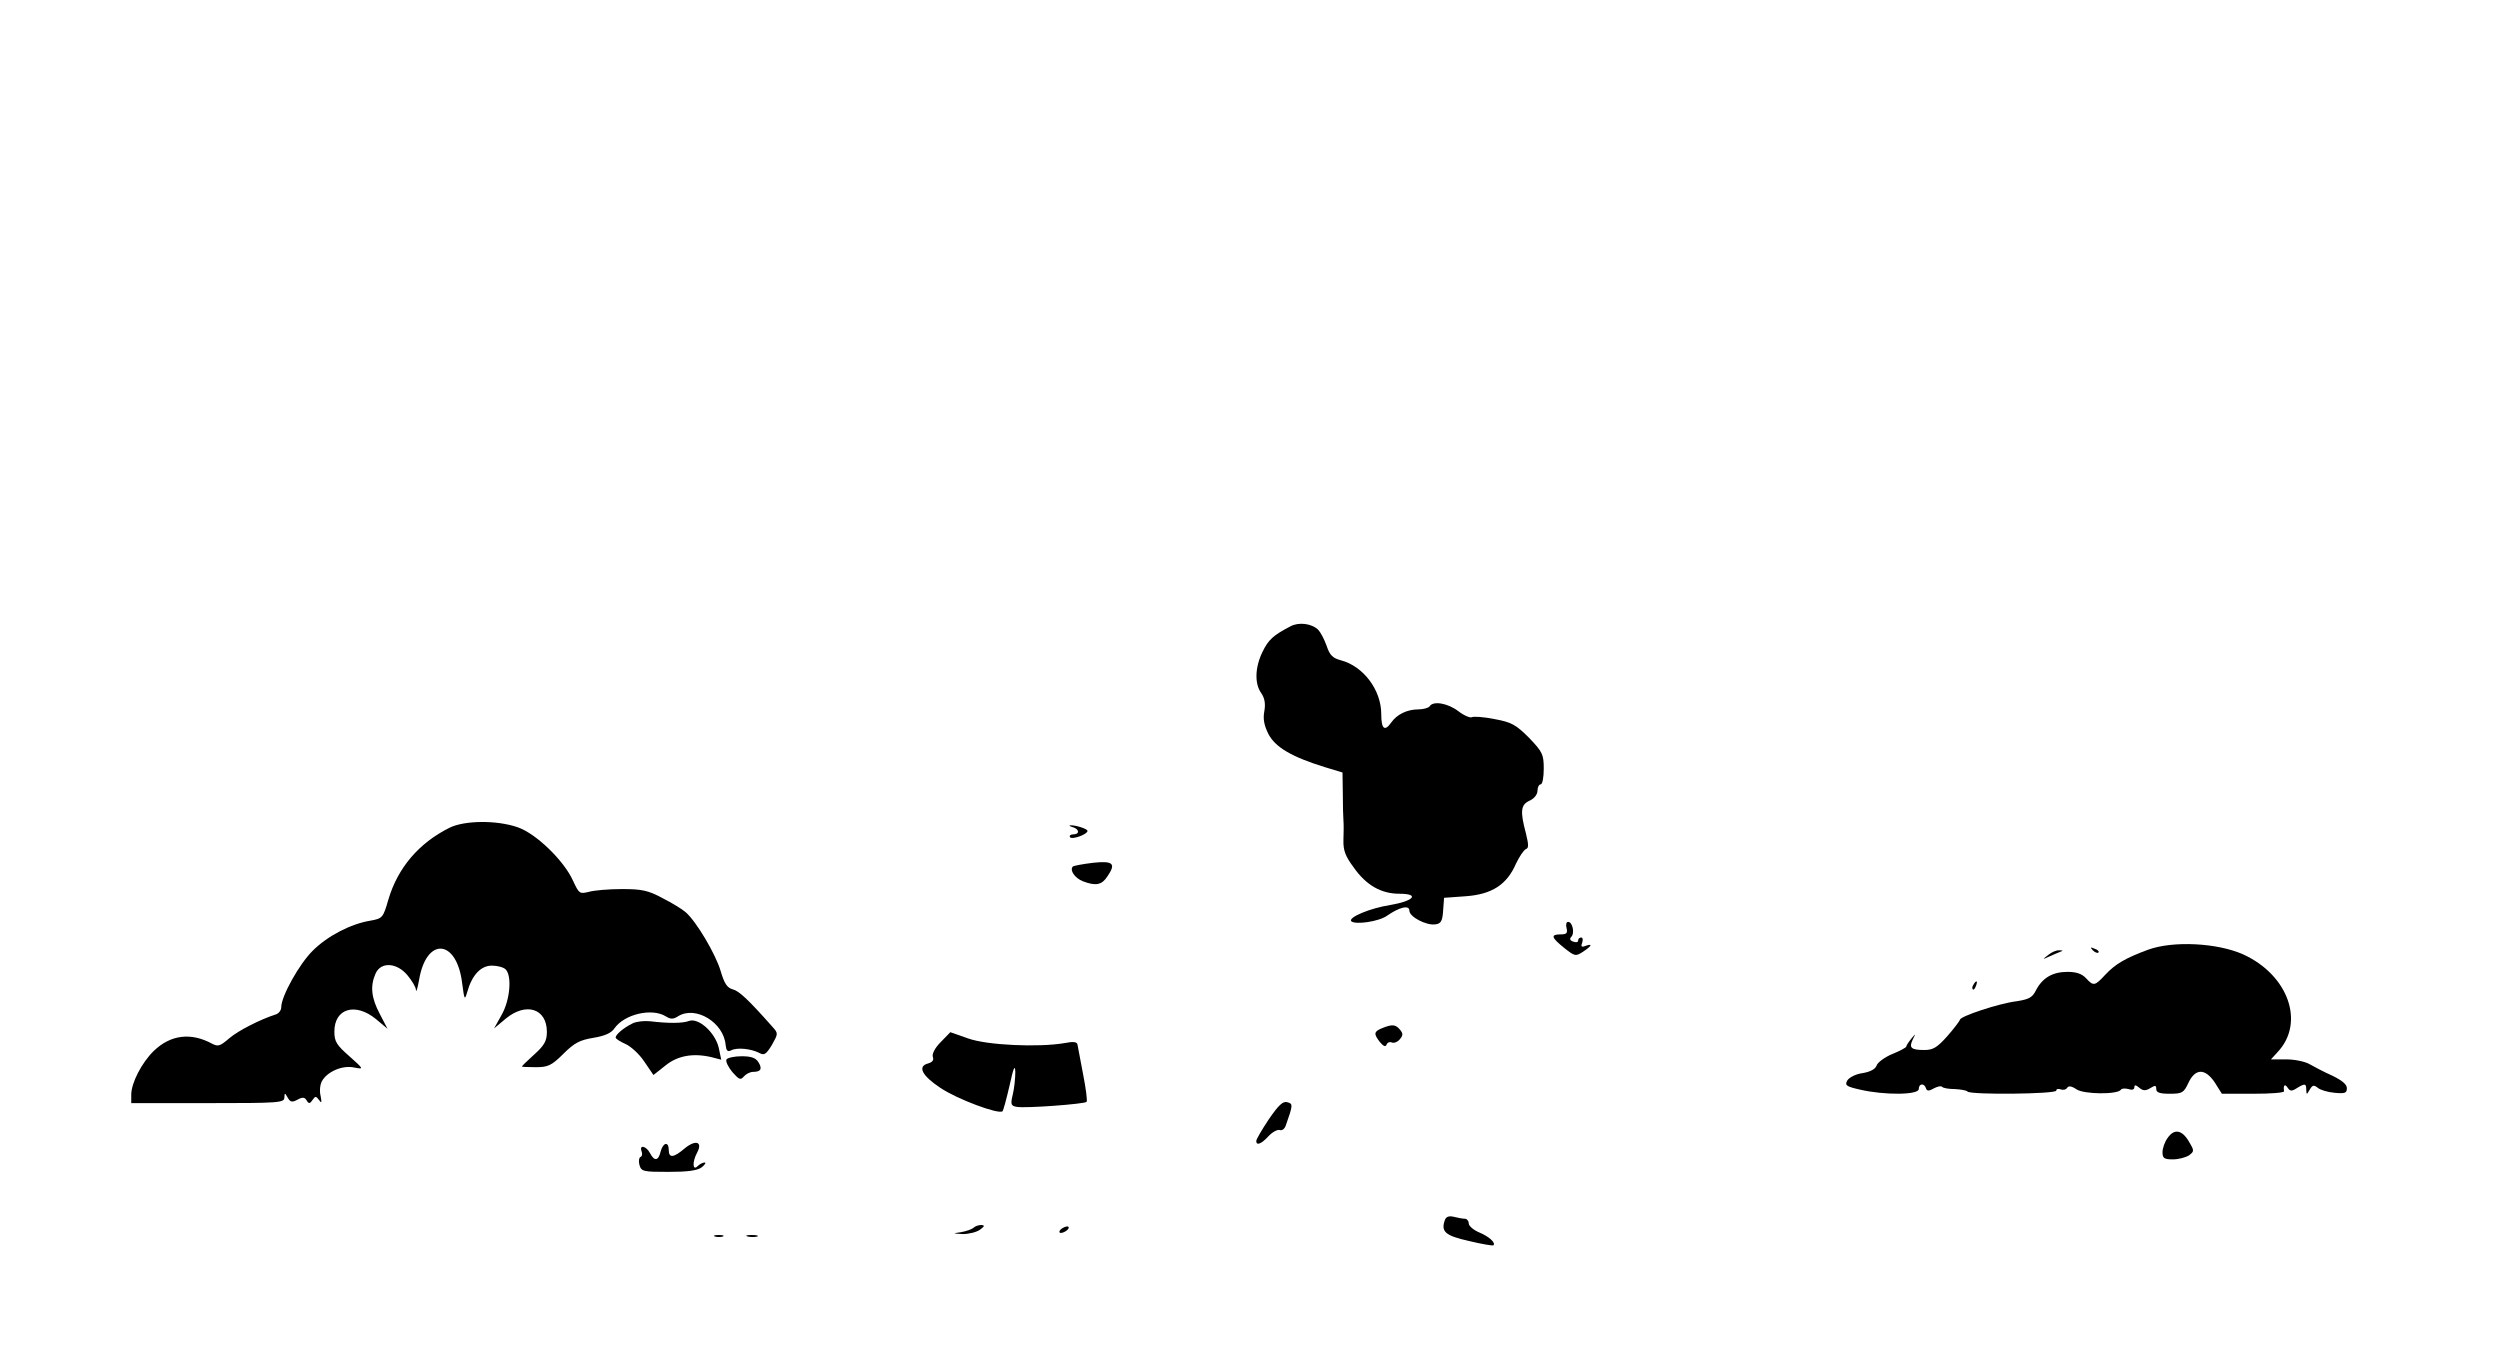 <?xml version="1.0" standalone="no"?>
<!DOCTYPE svg PUBLIC "-//W3C//DTD SVG 20010904//EN"
 "http://www.w3.org/TR/2001/REC-SVG-20010904/DTD/svg10.dtd">
<svg version="1.0" xmlns="http://www.w3.org/2000/svg"
 width="800pt" height="435pt" viewBox="0 0 800 435"
 preserveAspectRatio="xMidYMid meet">

<g transform="translate(0,435) scale(0.1,-0.1)"
fill="#000000" stroke="none">
<path d="M4130 2346 c-56 -29 -71 -43 -90 -82 -24 -49 -26 -102 -4 -132 11
-16 14 -34 10 -57 -5 -25 -1 -46 13 -74 22 -42 74 -73 181 -106 l56 -17 1 -66
c0 -37 1 -76 2 -87 1 -11 1 -39 0 -63 -1 -33 6 -52 33 -88 40 -57 88 -84 146
-84 66 0 47 -23 -29 -36 -65 -10 -136 -40 -125 -52 13 -12 89 -1 115 18 39 27
71 35 71 16 0 -20 54 -48 83 -44 18 2 23 11 25 44 l3 41 69 5 c84 6 132 37
161 104 11 23 25 44 32 47 9 3 9 13 0 50 -19 71 -17 92 12 105 15 7 25 20 25
32 0 11 5 20 10 20 6 0 10 23 10 50 0 46 -4 54 -47 99 -42 42 -56 50 -111 60
-34 7 -67 9 -72 6 -5 -3 -25 5 -43 19 -34 26 -81 34 -92 16 -3 -5 -20 -10 -36
-10 -36 0 -69 -16 -87 -42 -21 -30 -32 -21 -32 27 0 77 -57 153 -129 172 -26
7 -36 16 -46 47 -8 22 -20 44 -27 51 -21 20 -62 25 -88 11z"/>
<path d="M1438 1701 c-98 -49 -165 -128 -195 -229 -17 -59 -19 -61 -57 -68
-63 -10 -138 -49 -185 -96 -43 -42 -101 -146 -101 -181 0 -10 -8 -20 -17 -23
-50 -16 -121 -52 -150 -77 -28 -24 -35 -27 -54 -17 -68 37 -133 29 -187 -23
-38 -37 -72 -102 -72 -140 l0 -27 245 0 c227 0 245 1 245 18 1 16 1 16 11 -1
8 -14 14 -15 31 -6 16 9 23 8 29 -2 7 -12 11 -11 19 1 9 13 11 13 21 0 8 -12
9 -9 5 13 -4 15 -2 36 4 47 17 31 66 52 103 44 32 -6 32 -6 -15 36 -41 36 -48
47 -48 79 0 74 67 94 133 40 l37 -31 -25 48 c-27 51 -31 89 -13 129 17 38 68
35 102 -6 14 -17 27 -38 27 -47 1 -9 5 5 10 32 23 139 121 132 138 -11 7 -53
8 -55 16 -28 15 54 43 85 79 85 17 0 37 -5 44 -12 21 -21 14 -99 -13 -146
l-24 -43 37 31 c65 54 132 33 132 -42 0 -29 -8 -43 -40 -72 -22 -20 -40 -37
-40 -39 0 -1 20 -2 45 -2 38 0 50 5 88 43 35 35 53 44 96 51 36 6 57 15 67 30
32 46 120 66 164 39 16 -10 24 -10 40 0 56 35 146 -20 152 -92 2 -18 6 -23 18
-17 19 10 63 5 89 -8 16 -9 22 -6 41 25 20 36 21 37 2 58 -77 87 -107 115
-127 120 -18 5 -27 18 -39 59 -16 54 -78 159 -112 188 -10 9 -44 30 -74 45
-46 25 -67 29 -130 29 -41 0 -89 -4 -106 -9 -29 -7 -31 -6 -50 35 -29 65 -119
152 -178 172 -67 23 -170 22 -218 -2z"/>
<path d="M3433 1703 c21 -6 23 -23 1 -23 -8 0 -13 -4 -10 -9 6 -9 56 9 56 20
0 7 -39 19 -55 18 -5 -1 -2 -3 8 -6z"/>
<path d="M3497 1589 c-32 -4 -60 -9 -64 -12 -11 -12 7 -37 32 -47 42 -16 61
-12 79 16 28 41 18 50 -47 43z"/>
<path d="M5013 1380 c4 -16 0 -20 -19 -20 -33 0 -30 -10 11 -43 34 -27 37 -28
60 -13 29 19 33 28 8 19 -12 -5 -15 -2 -10 10 3 9 2 17 -3 17 -6 0 -10 -4 -10
-10 0 -5 -7 -7 -16 -3 -10 3 -12 9 -6 15 12 12 4 48 -10 48 -6 0 -8 -9 -5 -20z"/>
<path d="M6874 1311 c-73 -27 -105 -46 -137 -80 -34 -37 -38 -37 -62 -11 -13
14 -31 20 -59 20 -48 0 -80 -19 -101 -59 -11 -23 -23 -29 -62 -35 -57 -7 -180
-48 -181 -59 -1 -4 -19 -28 -40 -52 -33 -37 -46 -45 -74 -45 -43 0 -50 7 -37
34 10 20 10 20 -5 2 -9 -11 -16 -22 -16 -25 0 -3 -20 -14 -45 -24 -24 -10 -47
-27 -50 -37 -4 -11 -20 -20 -45 -24 -22 -3 -43 -14 -49 -24 -8 -15 -3 -19 42
-29 78 -18 187 -17 187 2 0 18 17 20 23 3 3 -10 9 -10 25 -1 11 6 23 9 27 5 3
-4 22 -7 40 -7 19 -1 38 -4 41 -8 11 -11 284 -8 284 3 0 5 6 7 14 4 8 -3 17
-1 21 5 4 7 14 6 30 -5 24 -16 132 -17 142 -1 2 4 13 5 24 2 11 -4 19 -2 19 6
0 8 4 8 16 -2 12 -10 20 -10 35 -1 16 10 19 9 19 -3 0 -11 11 -15 43 -15 40 0
45 3 60 35 22 47 54 47 85 0 l22 -35 100 0 c55 0 99 3 99 8 -3 19 2 25 11 12
8 -12 13 -13 30 -2 26 16 30 15 30 -5 1 -17 1 -17 11 0 9 15 13 16 26 6 8 -7
32 -14 54 -16 33 -3 39 -1 39 15 0 12 -16 25 -47 40 -27 12 -59 29 -73 37 -14
8 -47 15 -74 15 l-49 0 21 23 c89 94 35 247 -110 313 -83 37 -224 44 -304 15z"/>
<path d="M6697 1309 c7 -7 15 -10 18 -7 3 3 -2 9 -12 12 -14 6 -15 5 -6 -5z"/>
<path d="M6554 1294 c-19 -15 -19 -15 1 -6 11 5 27 12 35 15 13 5 13 6 -1 6
-8 1 -24 -6 -35 -15z"/>
<path d="M6315 1199 c-4 -6 -5 -12 -2 -15 2 -3 7 2 10 11 7 17 1 20 -8 4z"/>
<path d="M2024 1075 c-29 -14 -54 -36 -54 -45 0 -4 14 -13 30 -20 17 -7 45
-32 61 -56 l30 -44 38 30 c39 32 89 41 148 27 l31 -8 -8 38 c-11 48 -64 97
-95 86 -21 -8 -67 -8 -125 -1 -19 2 -45 -1 -56 -7z"/>
<path d="M4423 1060 c-27 -11 -28 -18 -7 -45 11 -13 18 -16 21 -8 2 7 10 10
17 7 7 -3 19 2 26 11 10 12 10 18 0 30 -14 17 -25 18 -57 5z"/>
<path d="M3010 1015 c-19 -19 -28 -38 -25 -47 4 -10 -1 -17 -15 -21 -35 -9
-20 -39 39 -78 53 -36 187 -86 199 -75 3 3 13 41 23 84 12 55 17 67 18 42 0
-19 -3 -51 -8 -72 -8 -32 -6 -37 13 -40 26 -5 216 9 223 16 3 3 -2 42 -11 88
-9 46 -17 89 -18 95 -1 9 -13 11 -42 5 -82 -14 -247 -7 -308 15 l-57 20 -31
-32z"/>
<path d="M2325 960 c-4 -6 5 -24 18 -40 22 -25 27 -27 37 -15 7 8 20 15 30 15
25 0 30 10 17 31 -9 14 -23 19 -54 19 -23 0 -45 -5 -48 -10z"/>
<path d="M4060 768 c-22 -33 -40 -64 -40 -69 0 -16 16 -10 39 15 13 14 29 22
36 20 7 -3 15 3 19 13 24 68 24 71 5 76 -14 4 -28 -10 -59 -55z"/>
<path d="M6936 708 c-9 -12 -16 -33 -16 -45 0 -19 5 -23 33 -23 18 0 41 6 52
13 17 13 17 15 -1 45 -22 37 -47 41 -68 10z"/>
<path d="M2192 676 c-36 -31 -52 -33 -52 -6 0 28 -18 25 -26 -5 -7 -30 -20
-32 -34 -5 -12 23 -35 28 -27 6 3 -8 2 -16 -3 -18 -5 -2 -7 -13 -4 -25 6 -22
12 -23 93 -23 61 0 93 4 107 15 10 8 14 15 9 15 -6 0 -16 -5 -23 -12 -16 -16
-17 15 -1 44 18 34 -4 42 -39 14z"/>
<path d="M4624 447 c-14 -38 0 -51 76 -68 41 -10 77 -16 79 -14 8 8 -14 28
-45 41 -19 8 -34 21 -34 29 0 8 -6 15 -12 15 -7 0 -23 3 -35 6 -15 4 -25 1
-29 -9z"/>
<path d="M3115 421 c-6 -5 -23 -11 -40 -14 -28 -4 -28 -4 6 -6 19 0 44 6 55
14 15 11 16 14 4 15 -9 0 -20 -4 -25 -9z"/>
<path d="M3400 420 c-8 -5 -12 -11 -9 -14 2 -3 11 -1 19 4 8 5 12 11 9 14 -2
3 -11 1 -19 -4z"/>
<path d="M2288 393 c6 -2 18 -2 25 0 6 3 1 5 -13 5 -14 0 -19 -2 -12 -5z"/>
<path d="M2393 393 c9 -2 23 -2 30 0 6 3 -1 5 -18 5 -16 0 -22 -2 -12 -5z"/>
</g>
</svg>
